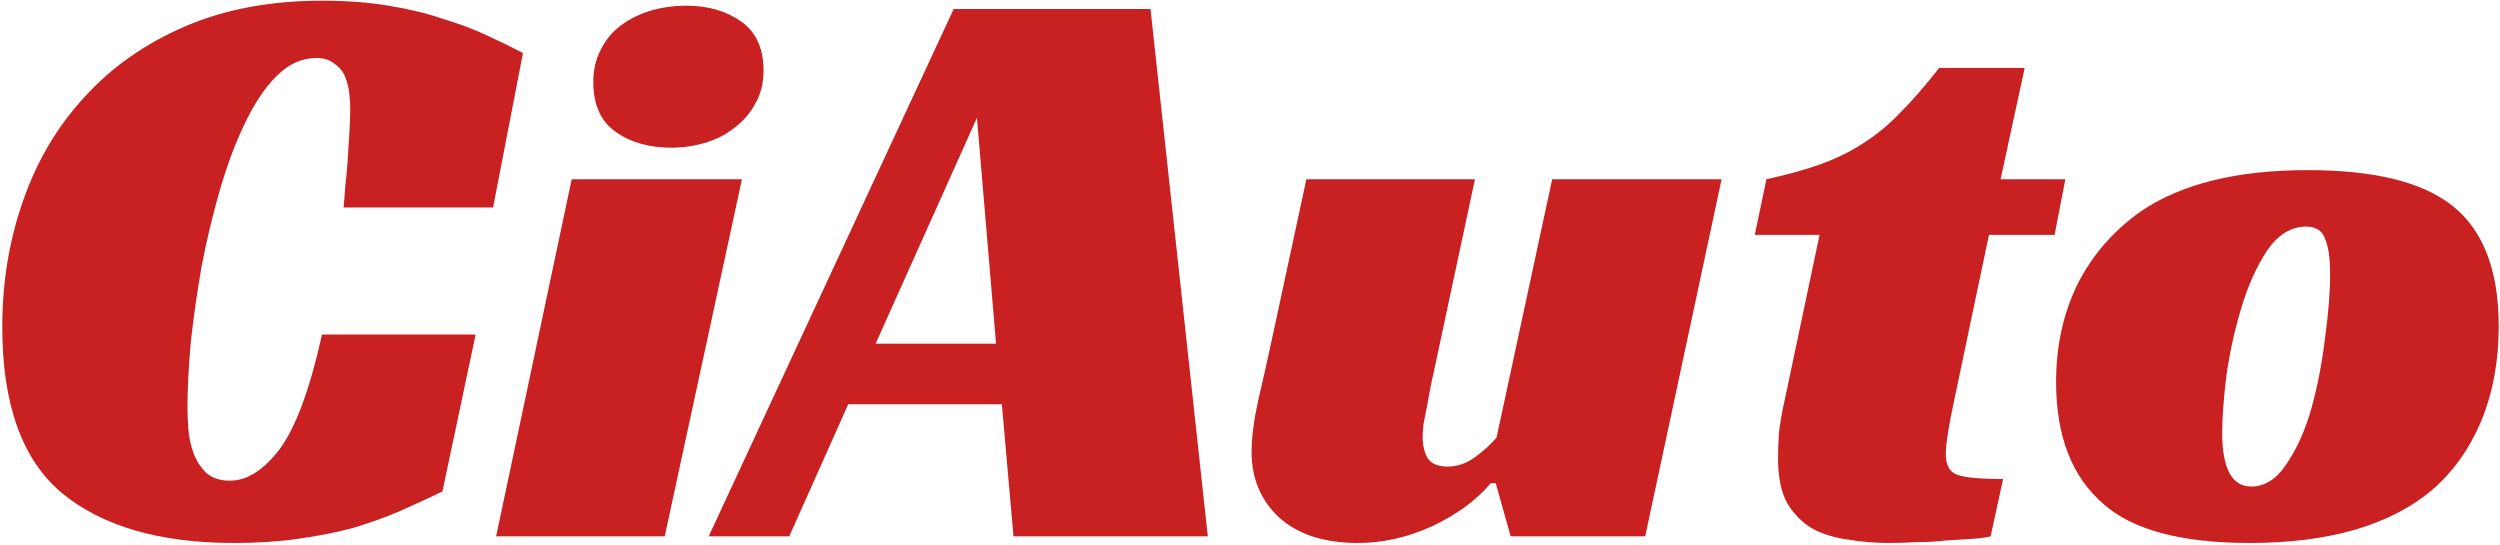 <svg width="289" height="63" viewBox="0 0 289 63" fill="none" xmlns="http://www.w3.org/2000/svg">
<path d="M51.144 56.816C49.544 57.584 47.88 58.352 46.152 59.12C44.488 59.824 42.696 60.464 40.776 61.04C38.856 61.552 36.744 61.968 34.44 62.288C32.2 62.608 29.736 62.768 27.048 62.768C18.472 62.768 11.848 60.848 7.176 57.008C2.568 53.168 0.264 46.768 0.264 37.808C0.264 32.624 1.064 27.76 2.664 23.216C4.264 18.608 6.632 14.608 9.768 11.216C12.904 7.76 16.776 5.04 21.384 3.056C25.992 1.072 31.272 0.08 37.224 0.08C40.04 0.08 42.6 0.272 44.904 0.656C47.272 1.04 49.384 1.552 51.24 2.192C53.16 2.768 54.856 3.408 56.328 4.112C57.864 4.816 59.24 5.488 60.456 6.128L57 23.984H39.72C39.784 23.344 39.848 22.512 39.912 21.488C40.04 20.464 40.136 19.44 40.2 18.416C40.264 17.328 40.328 16.272 40.392 15.248C40.456 14.224 40.488 13.36 40.488 12.656C40.488 12.144 40.456 11.568 40.392 10.928C40.328 10.224 40.168 9.552 39.912 8.912C39.656 8.272 39.24 7.76 38.664 7.376C38.152 6.928 37.448 6.704 36.552 6.704C34.888 6.704 33.352 7.408 31.944 8.816C30.6 10.16 29.384 11.984 28.296 14.288C27.208 16.528 26.248 19.088 25.416 21.968C24.584 24.848 23.88 27.792 23.304 30.8C22.792 33.744 22.376 36.656 22.056 39.536C21.8 42.416 21.672 44.944 21.672 47.12C21.672 47.76 21.704 48.56 21.768 49.52C21.832 50.48 22.024 51.408 22.344 52.304C22.664 53.2 23.144 53.968 23.784 54.608C24.488 55.248 25.416 55.568 26.568 55.568C28.552 55.568 30.472 54.352 32.328 51.92C34.184 49.424 35.816 45.008 37.224 38.672H54.984L51.144 56.816ZM76.841 62H57.352L66.088 20.72H85.769L76.841 62ZM88.264 8.144C88.264 9.616 87.945 10.896 87.305 11.984C86.728 13.072 85.928 14 84.904 14.768C83.945 15.536 82.825 16.112 81.544 16.496C80.264 16.88 78.953 17.072 77.609 17.072C75.049 17.072 72.904 16.464 71.177 15.248C69.448 14.032 68.585 12.112 68.585 9.488C68.585 8.08 68.873 6.832 69.448 5.744C70.025 4.592 70.793 3.664 71.752 2.96C72.776 2.192 73.928 1.616 75.209 1.232C76.552 0.848 77.928 0.656 79.337 0.656C81.832 0.656 83.945 1.264 85.672 2.48C87.4 3.696 88.264 5.584 88.264 8.144ZM139.622 62H117.158L115.814 46.736H98.053L91.237 62H81.925L110.246 1.04H132.998L139.622 62ZM101.222 39.728H115.142L112.934 13.616L101.222 39.728ZM179.433 20.72H199.017L190.185 62H174.633L172.905 55.856H172.329C170.665 57.84 168.393 59.504 165.513 60.848C162.697 62.128 159.849 62.768 156.969 62.768C153.129 62.768 150.121 61.808 147.945 59.888C145.769 57.904 144.681 55.344 144.681 52.208C144.681 50.608 144.937 48.624 145.449 46.256C146.025 43.824 146.537 41.552 146.985 39.44L151.017 20.72H170.505L165.705 43.184C165.577 43.696 165.449 44.304 165.321 45.008C165.193 45.712 165.065 46.416 164.937 47.12C164.809 47.76 164.681 48.4 164.553 49.04C164.489 49.616 164.457 50.096 164.457 50.48C164.457 51.44 164.649 52.272 165.033 52.976C165.481 53.616 166.249 53.936 167.337 53.936C168.489 53.936 169.577 53.552 170.601 52.784C171.625 52.016 172.425 51.28 173.001 50.576L179.433 20.72ZM204.197 20.72C206.565 20.208 208.645 19.632 210.437 18.992C212.229 18.352 213.861 17.552 215.333 16.592C216.869 15.632 218.309 14.448 219.653 13.04C221.061 11.632 222.565 9.904 224.165 7.856H234.053L231.269 20.72H238.757L237.509 27.152H229.925L225.989 45.872C225.669 47.344 225.413 48.656 225.221 49.808C225.029 50.96 224.933 51.856 224.933 52.496C224.933 53.776 225.381 54.576 226.277 54.896C227.237 55.216 228.997 55.376 231.557 55.376L230.117 62C229.669 62.128 228.965 62.224 228.005 62.288C227.109 62.352 226.085 62.416 224.933 62.48C223.845 62.608 222.693 62.672 221.477 62.672C220.325 62.736 219.301 62.768 218.405 62.768C216.805 62.768 215.237 62.64 213.701 62.384C212.165 62.192 210.789 61.776 209.573 61.136C208.357 60.432 207.365 59.44 206.597 58.16C205.893 56.88 205.541 55.152 205.541 52.976C205.541 52.208 205.573 51.248 205.637 50.096C205.765 48.944 205.989 47.664 206.309 46.256L210.341 27.152H202.853L204.197 20.72ZM266.771 19.664C274.387 19.664 279.923 21.008 283.379 23.696C287.027 26.512 288.851 31.184 288.851 37.712C288.851 41.744 288.179 45.392 286.835 48.656C285.491 51.856 283.603 54.512 281.171 56.624C276.307 60.72 269.267 62.768 260.051 62.768C252.179 62.768 246.547 61.264 243.155 58.256C239.507 55.12 237.683 50.416 237.683 44.144C237.683 39.984 238.515 36.208 240.179 32.816C241.907 29.424 244.371 26.608 247.571 24.368C252.243 21.232 258.643 19.664 266.771 19.664ZM260.243 56.24C261.843 56.24 263.219 55.344 264.371 53.552C265.587 51.76 266.547 49.584 267.251 47.024C267.955 44.4 268.467 41.712 268.787 38.96C269.171 36.144 269.363 33.712 269.363 31.664C269.363 29.872 269.171 28.528 268.787 27.632C268.467 26.672 267.731 26.192 266.579 26.192C264.851 26.192 263.347 27.12 262.067 28.976C260.851 30.832 259.859 33.04 259.091 35.6C258.323 38.16 257.747 40.784 257.363 43.472C257.043 46.16 256.883 48.336 256.883 50C256.883 54.16 258.003 56.24 260.243 56.24Z" fill="#C92021"/>
</svg>
